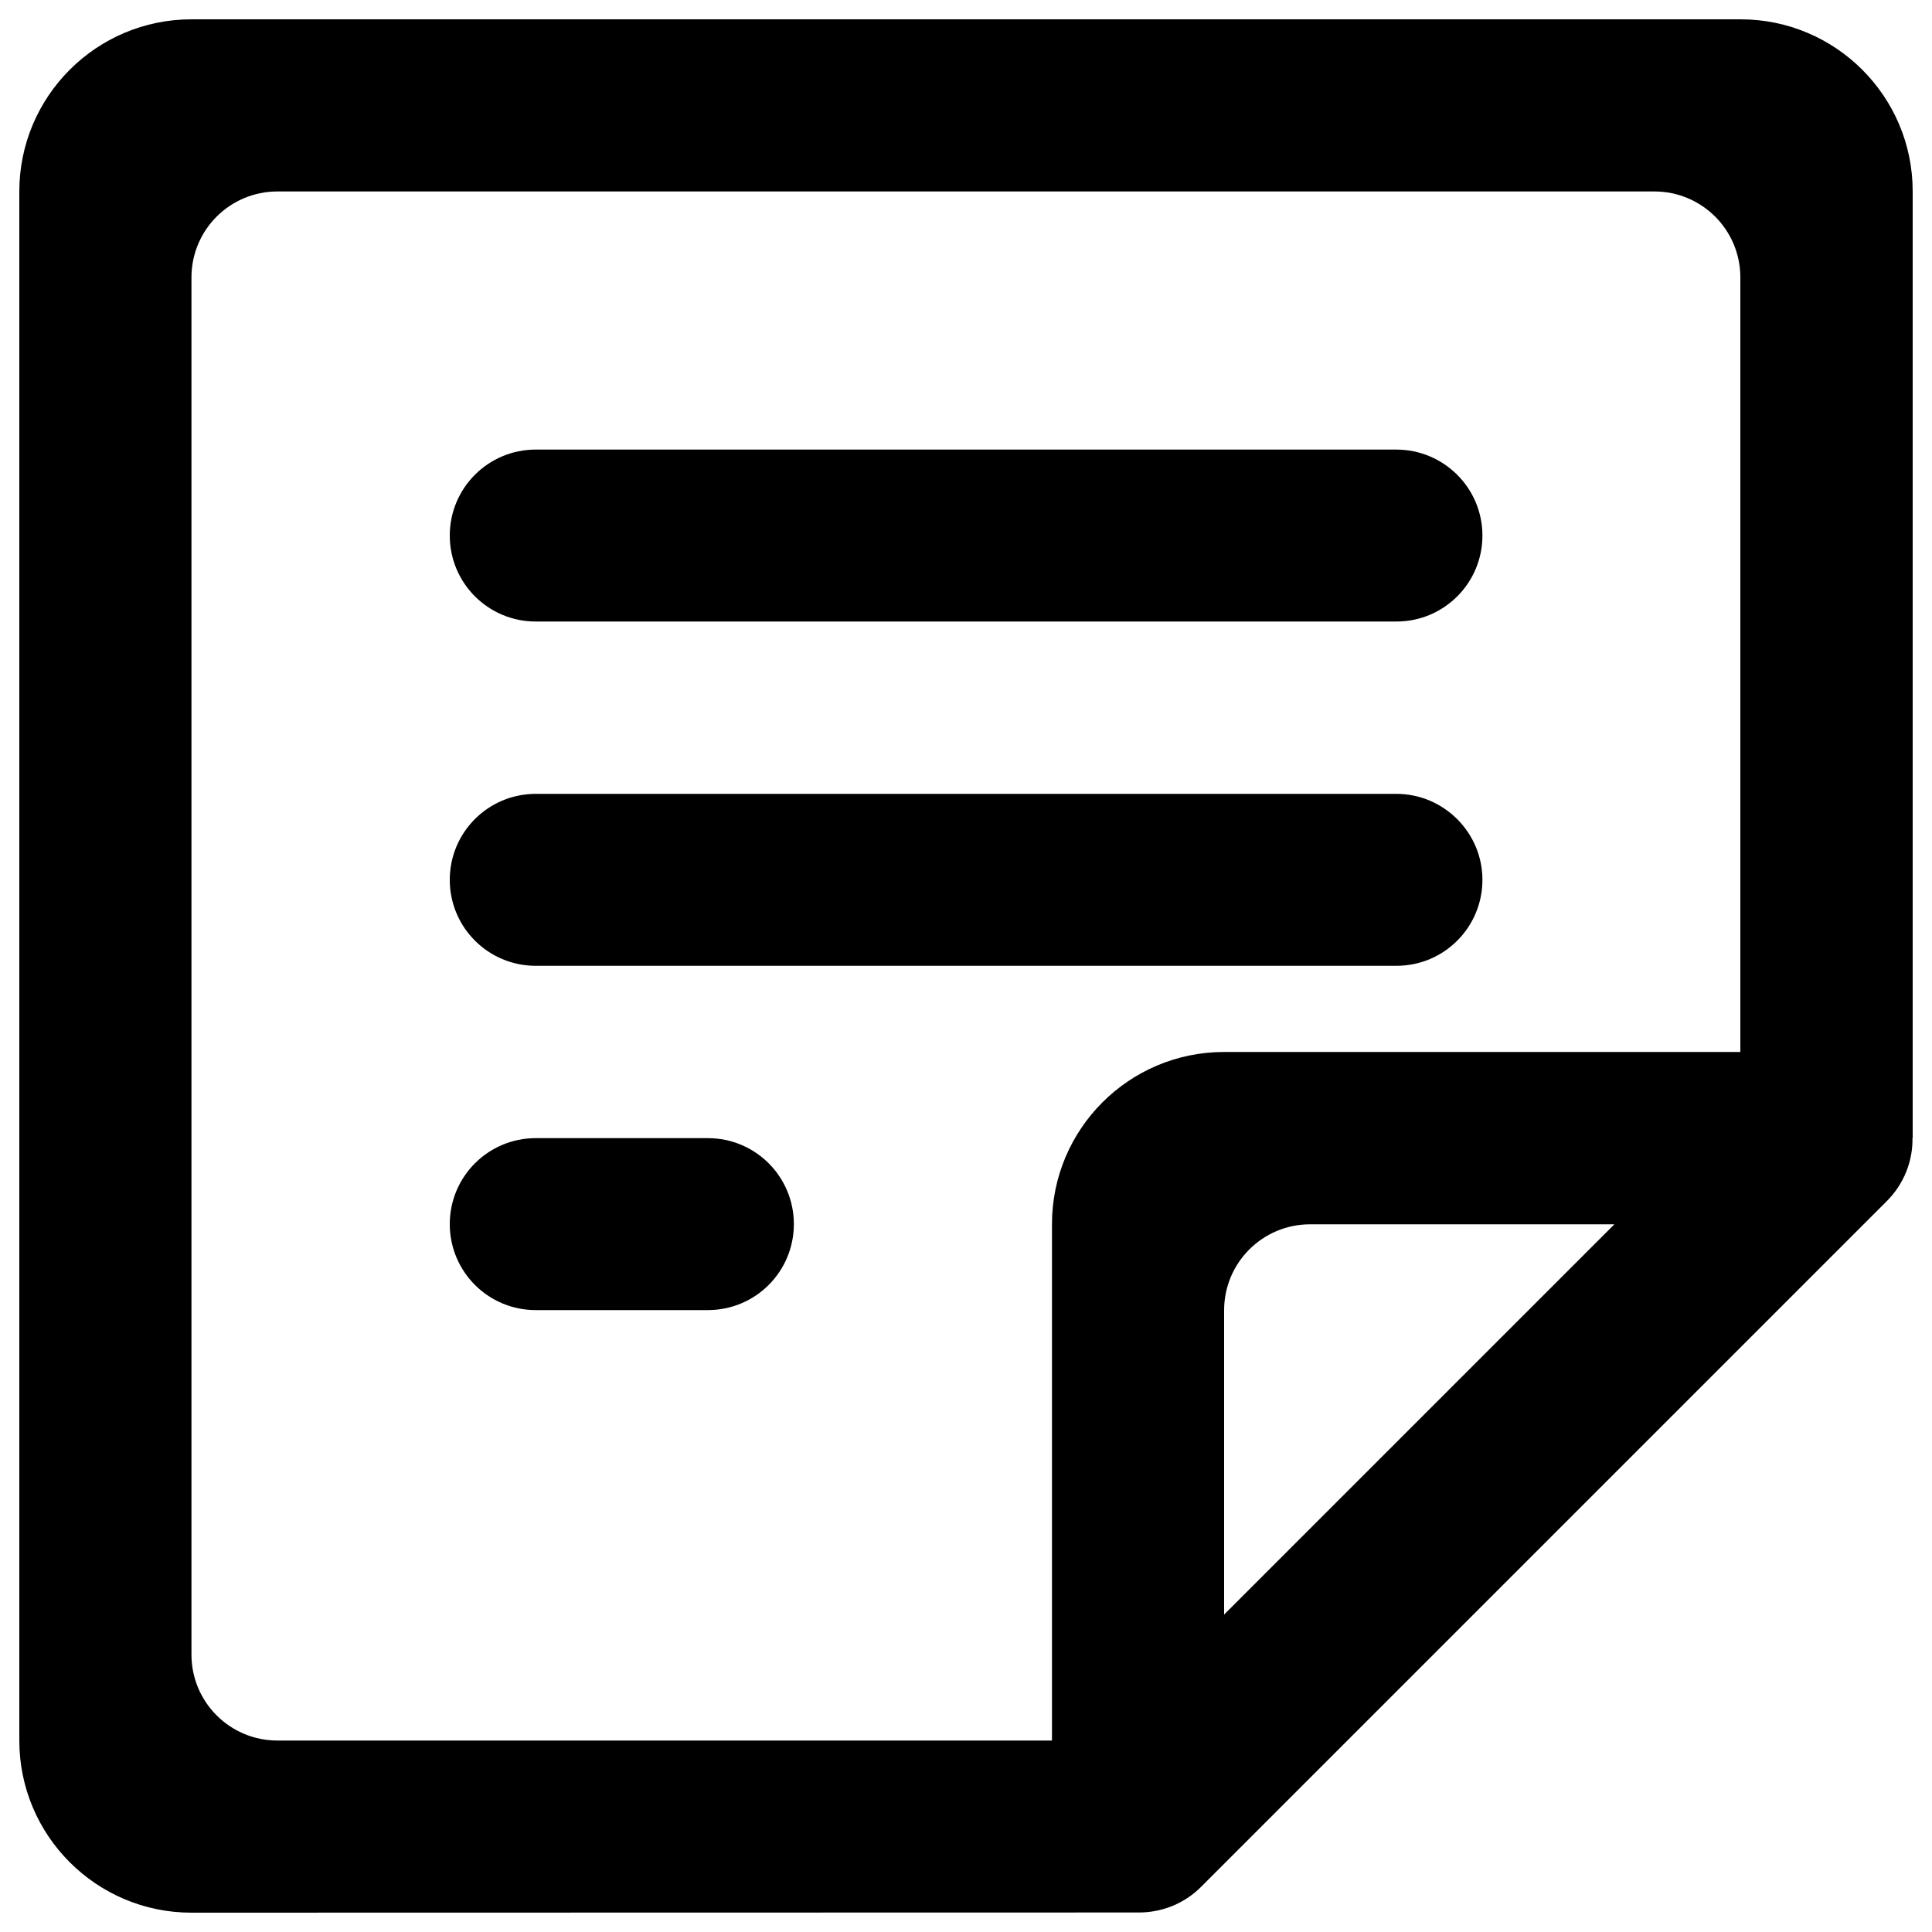 <?xml version="1.0" encoding="utf-8"?>
<!-- Svg Vector Icons : http://www.onlinewebfonts.com/icon -->
<!DOCTYPE svg PUBLIC "-//W3C//DTD SVG 1.1//EN" "http://www.w3.org/Graphics/SVG/1.1/DTD/svg11.dtd">
<svg version="1.1" xmlns="http://www.w3.org/2000/svg" xmlns:xlink="http://www.w3.org/1999/xlink" x="0px" y="0px" viewBox="0 0 1000 1000" enable-background="new 0 0 1000 1000" xml:space="preserve">
<g><path d="M722.7,232.7H277.3c-24.6,0-44.5,19.9-44.5,44.5s19.9,44.5,44.5,44.5h445.5c24.6,0,44.5-19.9,44.5-44.5S747.3,232.7,722.7,232.7L722.7,232.7z M722.7,410.9H277.3c-24.6,0-44.5,19.9-44.5,44.5c0,24.6,19.9,44.5,44.5,44.5h445.5c24.6,0,44.5-19.9,44.5-44.5C767.3,430.9,747.3,410.9,722.7,410.9L722.7,410.9z M900.9,10H99.1C49.9,10,10,49.9,10,99.1v801.8c0,49.2,39.9,89.1,89.1,89.1l490-0.1c11.8,0.1,23.7-4.3,32.7-13.4l354.8-354.8c9-9,13.5-20.9,13.3-32.7h0.1v-490C990,49.9,950.1,10,900.9,10L900.9,10z M633.6,835.7V678.2c0-24.6,19.9-44.5,44.5-44.5h157.5L633.6,835.7L633.6,835.7z M900.9,544.5H633.6c-49.2,0-89.1,39.9-89.1,89.1v267.3H143.6c-24.6,0-44.5-19.9-44.5-44.5V143.6c0-24.6,19.9-44.5,44.5-44.5h712.7c24.6,0,44.5,19.9,44.5,44.5V544.5L900.9,544.5z M366.4,589.1h-89.1c-24.6,0-44.5,19.9-44.5,44.5c0,24.6,19.9,44.5,44.5,44.5h89.1c24.6,0,44.5-19.9,44.5-44.5C410.9,609,391,589.1,366.4,589.1z"/></g>
</svg>